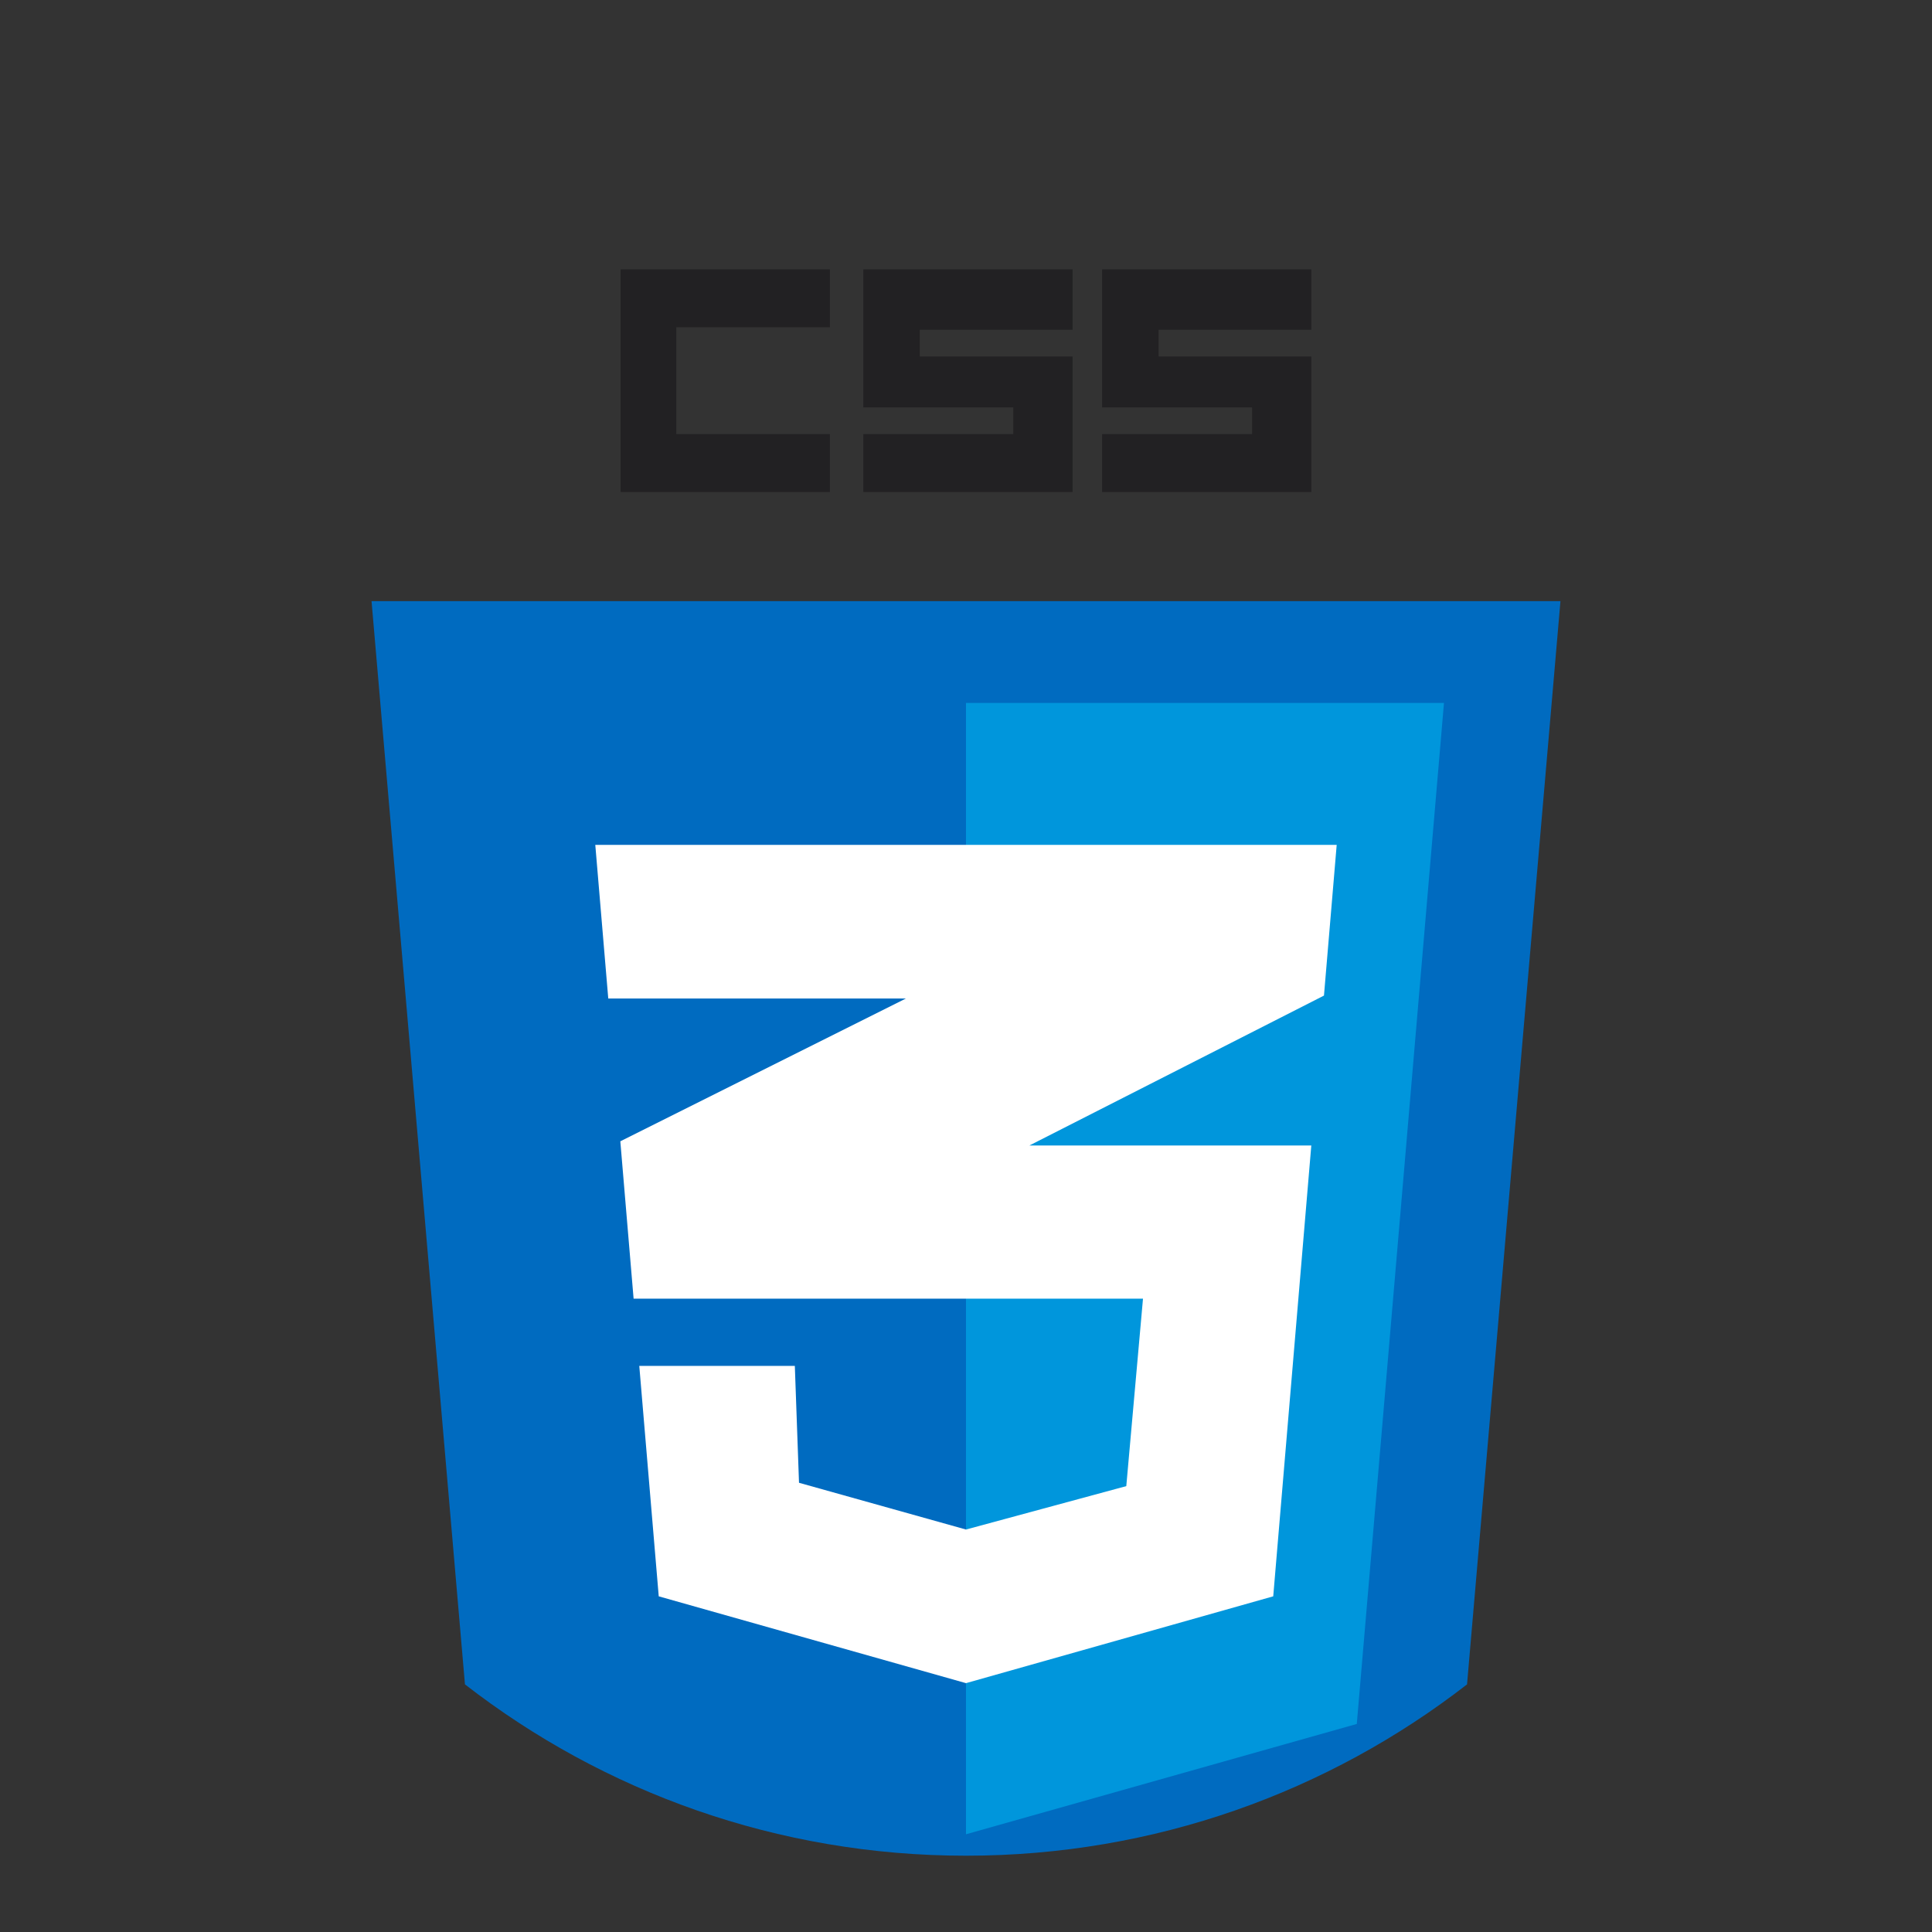 <svg width="2em" height="2em" viewBox="0 0 208 208" fill="none" xmlns="http://www.w3.org/2000/svg">
<rect x="0" y="0" width="208" height="208" fill="#333333" stroke="none"/>
<path d="M168 64.717L157.943 181.341C143.04 192.904 124.325 199.786 104 199.786C83.675 199.786 64.96 192.904 50.057 181.341L40 64.717H168Z" fill="#006BC0"/>
<path d="M103.999 75.681V197.479L146.073 185.601L155.459 75.681H103.999Z" fill="#0096DC"/>
<path d="M141.175 123.322H110.83L142.539 107.185L143.909 90.962H64.089L65.486 107.501H97.527L66.784 122.874L68.214 139.817H123.055L121.257 159.996L103.999 164.67L86.022 159.636L85.572 147.052H68.825L70.92 171.861L103.999 181.209L137.077 171.861L141.176 123.319L141.175 123.322Z" fill="white"/>
<path d="M72.808 46.738V35.232H89.347V29H66.815V52.97H89.347V46.738H72.808Z" fill="#222123"/>
<path d="M99.025 38.378V35.501H115.475V35.232V29H92.943V43.861H109.092V46.738H92.943V52.97H115.475V46.738V38.378H99.025Z" fill="#222123"/>
<path d="M124.733 38.378V35.501H141.182V35.232V29H118.651V43.861H134.8V46.738H118.651V52.97H141.182V46.738V38.378H124.733Z" fill="#222123"/>
</svg>
